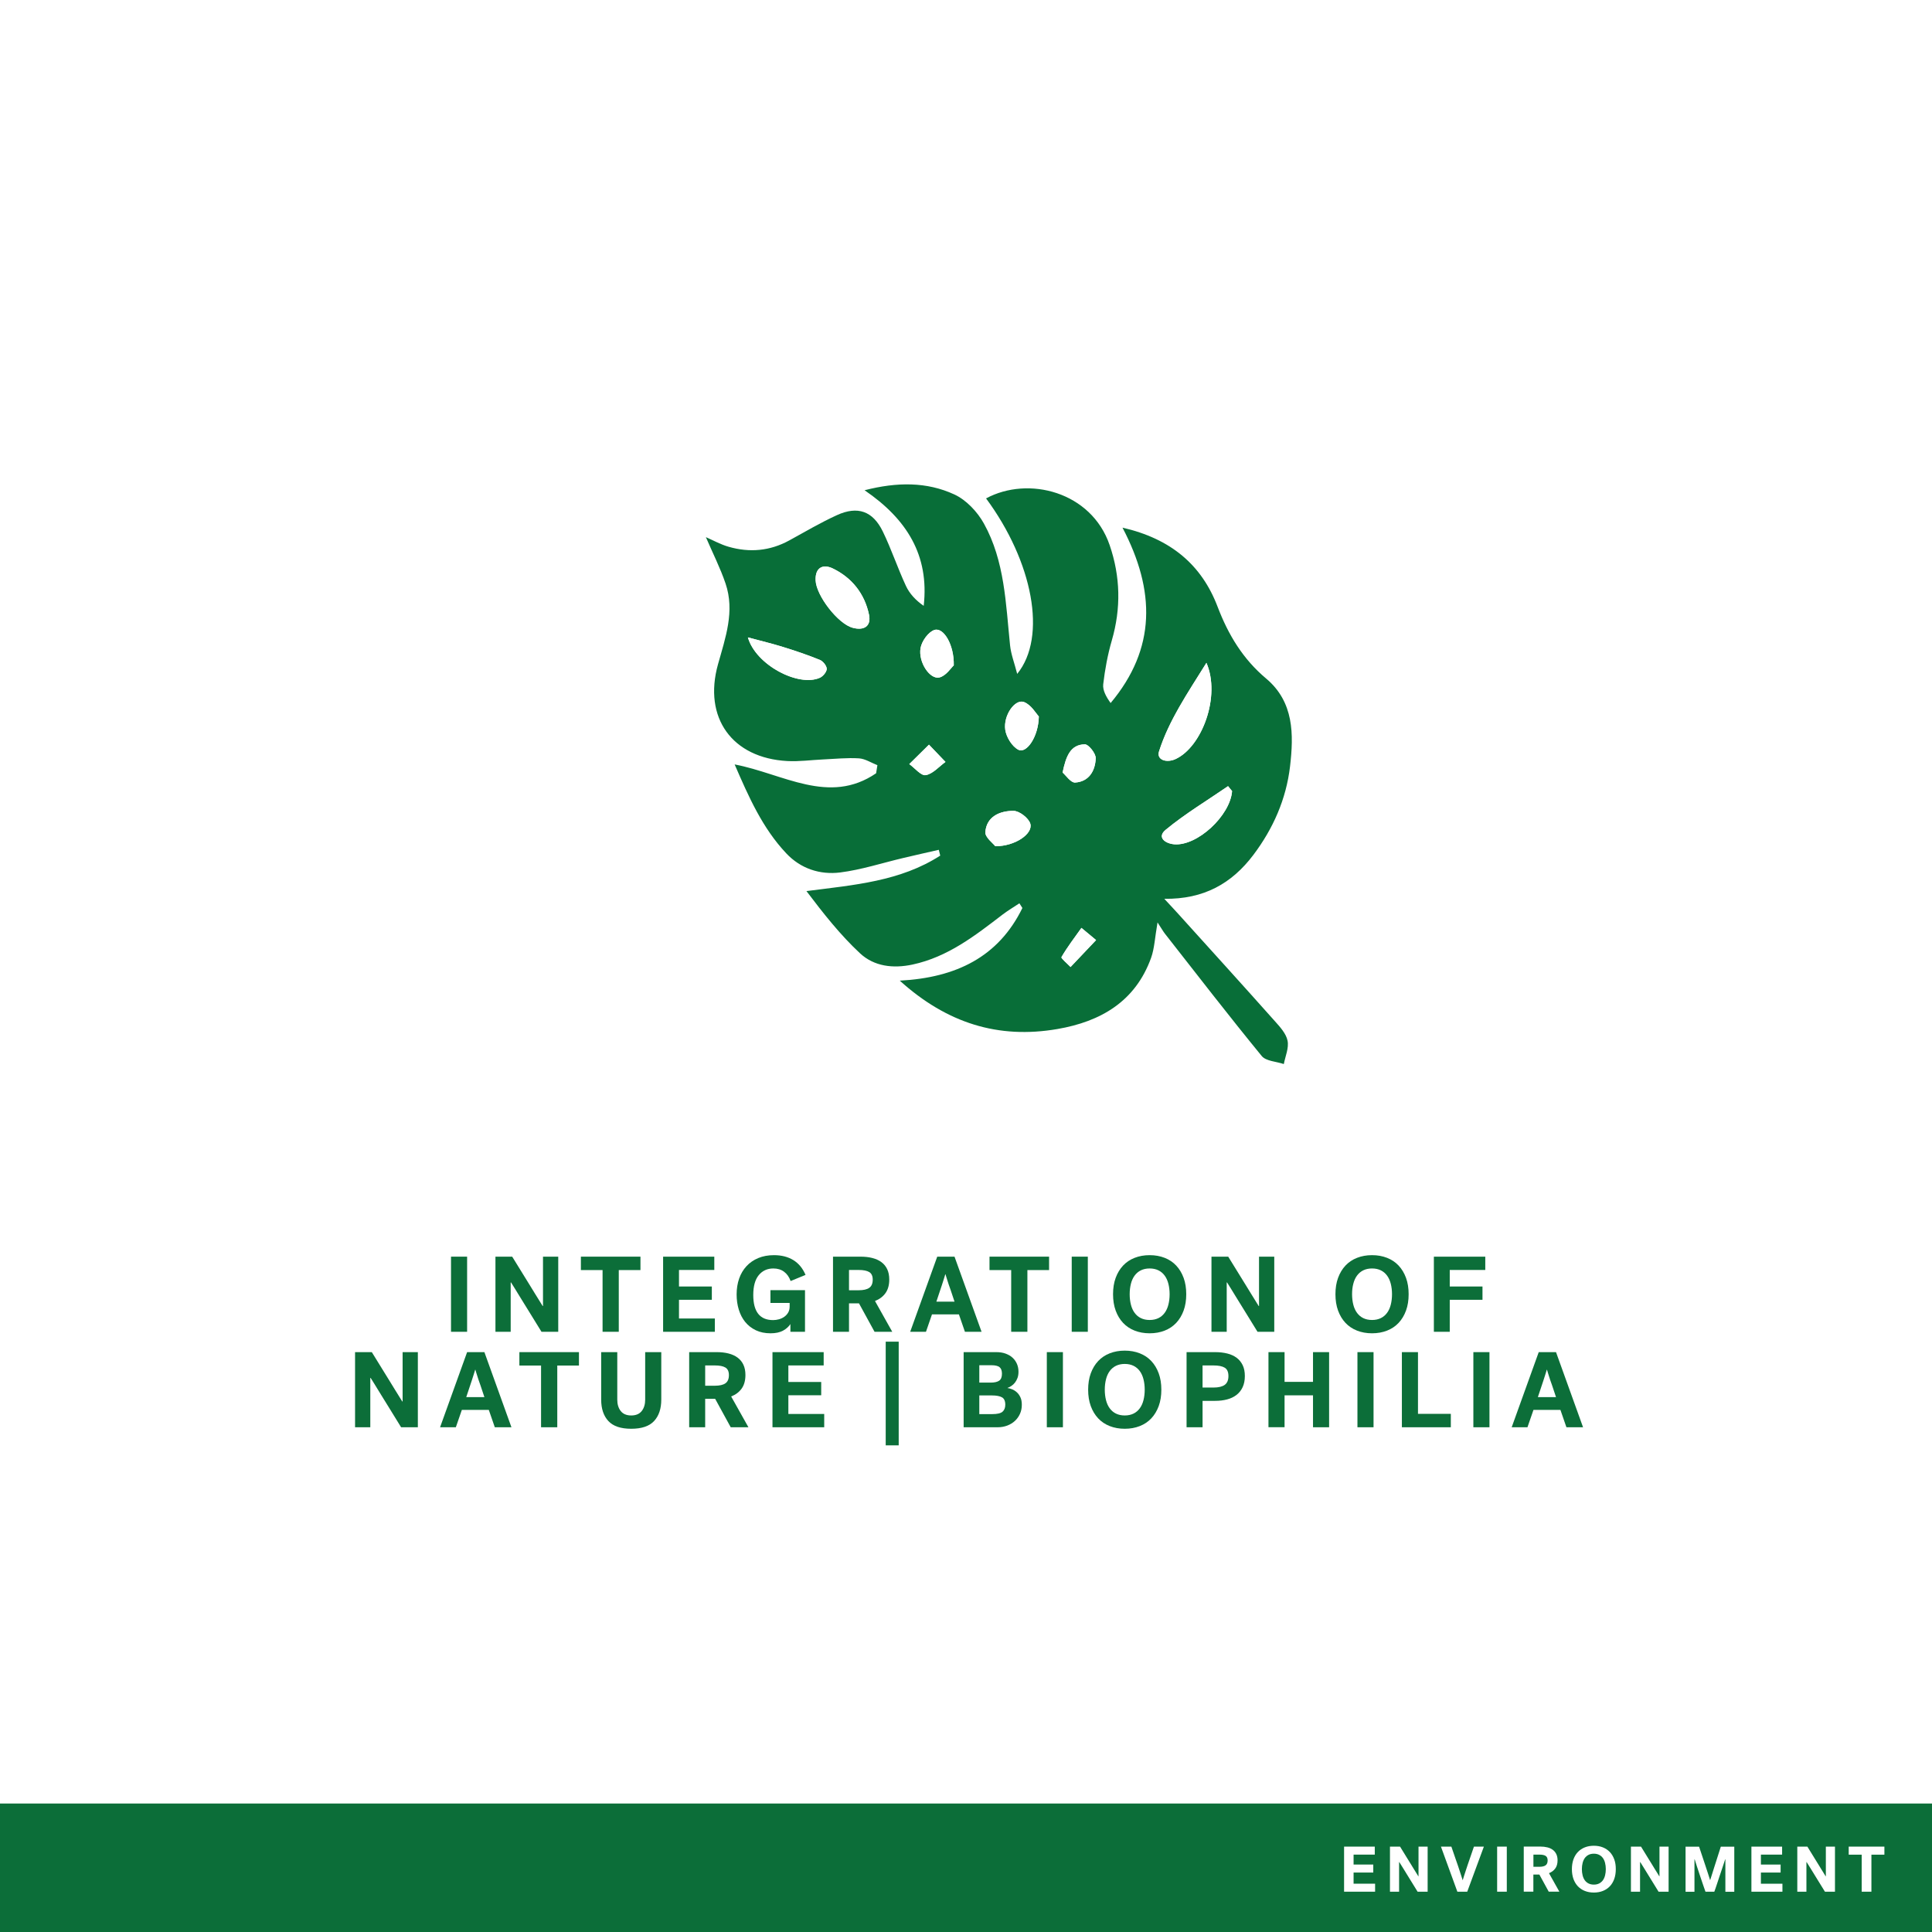 <?xml version="1.0" encoding="utf-8"?>
<!-- Generator: Adobe Illustrator 23.1.0, SVG Export Plug-In . SVG Version: 6.00 Build 0)  -->
<svg version="1.1" xmlns="http://www.w3.org/2000/svg" xmlns:xlink="http://www.w3.org/1999/xlink" x="0px" y="0px"
	 viewBox="0 0 360 360" style="enable-background:new 0 0 360 360;" xml:space="preserve">
<style type="text/css">
	.st0{fill:#FFFFFF;}
	.st1{fill:#0E6E39;}
	.st2{fill:#0C6E39;}
	.st3{fill:#4F497B;}
	.st4{fill:#216885;}
	.st5{fill:#F0492D;}
	.st6{fill:#EF3F25;}
	.st7{fill:#236886;}
	.st8{fill:#256887;}
	.st9{fill:#D2BF2D;}
	.st10{display:none;}
	.st11{display:inline;fill:none;stroke:#000000;stroke-width:0.25;stroke-miterlimit:10;}
	.st12{display:inline;fill:none;stroke:#FFFFFF;stroke-width:0.25;stroke-miterlimit:10;}
	.st13{display:inline;fill:none;stroke:#FFFFFF;stroke-width:0.25;stroke-linecap:round;stroke-miterlimit:10;}
	.st14{display:inline;fill:none;stroke:#000000;stroke-width:0.25;stroke-linecap:round;stroke-miterlimit:10;}
	.st15{fill:#4F4A7C;}
	.st16{fill:none;stroke:#FFFFFF;stroke-miterlimit:10;}
	.st17{stroke:#FFFFFF;stroke-miterlimit:10;}
	.st18{fill:none;stroke:#FFFFFF;stroke-width:3;stroke-miterlimit:10;}
	.st19{fill:none;stroke:#FFFFFF;stroke-linecap:round;stroke-miterlimit:10;}
	.st20{fill:none;stroke:#236886;stroke-width:5;stroke-miterlimit:10;}
	.st21{fill:none;stroke:#236886;stroke-width:5;stroke-linecap:round;stroke-miterlimit:10;}
	.st22{fill:none;stroke:#FFFFFF;stroke-width:5;stroke-miterlimit:10;}
	.st23{fill:none;stroke:#FFFFFF;stroke-width:5;stroke-linecap:round;stroke-miterlimit:10;}
	.st24{fill:none;stroke:#4F497B;stroke-width:3;stroke-miterlimit:10;}
	.st25{fill:none;stroke:#4F497B;stroke-miterlimit:10;}
	.st26{fill:#FFFFFF;stroke:#4F497B;stroke-miterlimit:10;}
	.st27{fill:#FFFFFF;stroke:#4F497B;stroke-width:2;stroke-miterlimit:10;}
	.st28{fill:none;stroke:#4F497B;stroke-width:2;stroke-linecap:round;stroke-miterlimit:10;}
	.st29{stroke:#FFFFFF;stroke-width:2;stroke-miterlimit:10;}
	.st30{fill:none;stroke:#FFFFFF;stroke-width:2;stroke-linecap:round;stroke-miterlimit:10;}
	.st31{fill:none;stroke:#0C6E39;stroke-width:3;stroke-miterlimit:10;}
	.st32{fill:none;stroke:#EF3F25;stroke-miterlimit:10;}
	.st33{fill:none;stroke:#EF3F25;stroke-width:3;stroke-miterlimit:10;}
	.st34{fill:none;stroke:#4F4A7C;stroke-width:3;stroke-miterlimit:10;}
	.st35{fill:none;stroke:#4F4A7C;stroke-width:5;stroke-linecap:round;stroke-miterlimit:10;}
	.st36{fill:none;stroke:#EF3F25;stroke-width:3;stroke-linecap:round;stroke-miterlimit:10;}
	.st37{fill:none;stroke:#EF3F25;stroke-width:5;stroke-linecap:round;stroke-miterlimit:10;}
	.st38{fill:none;stroke:#FFFFFF;stroke-width:3;stroke-linecap:round;stroke-miterlimit:10;}
	.st39{fill:none;stroke:#4F497B;stroke-width:5;stroke-linecap:round;stroke-miterlimit:10;}
	.st40{fill:#FFFFFF;stroke:#0E6E39;stroke-width:3;stroke-linejoin:round;stroke-miterlimit:10;}
	.st41{fill:none;stroke:#0E6E39;stroke-width:3;stroke-linejoin:round;stroke-miterlimit:10;}
	.st42{stroke:#FFFFFF;stroke-width:3;stroke-linejoin:round;stroke-miterlimit:10;}
	.st43{fill:none;stroke:#FFFFFF;stroke-width:3;stroke-linejoin:round;stroke-miterlimit:10;}
	.st44{fill:none;stroke:#0C6E39;stroke-width:5;stroke-linecap:round;stroke-miterlimit:10;}
	.st45{fill:none;stroke:#0C6E39;stroke-width:3;stroke-linecap:round;stroke-miterlimit:10;}
	.st46{fill:none;stroke:#0C6E39;stroke-linecap:round;stroke-linejoin:round;stroke-miterlimit:10;}
	.st47{fill:#0C6E39;stroke:#0C6E39;stroke-width:0;stroke-miterlimit:10;}
	.st48{fill:none;stroke:#0C6E39;stroke-width:3;stroke-linecap:round;stroke-linejoin:round;stroke-miterlimit:10;}
	.st49{fill:none;stroke:#0C6E39;stroke-linecap:round;stroke-miterlimit:10;}
	.st50{fill:none;stroke:#FFFFFF;stroke-linecap:round;stroke-linejoin:round;stroke-miterlimit:10;}
	.st51{fill:none;stroke:#FFFFFF;stroke-width:3;stroke-linecap:round;stroke-linejoin:round;stroke-miterlimit:10;}
	.st52{fill:none;stroke:#4F4A7C;stroke-miterlimit:10;}
	.st53{fill:#FFFFFF;stroke:#4F4A7C;stroke-width:2;stroke-miterlimit:10;}
	.st54{fill:#FFFFFF;stroke:#4F497B;stroke-width:5;stroke-miterlimit:10;}
	.st55{stroke:#FFFFFF;stroke-width:5;stroke-miterlimit:10;}
	.st56{fill:none;stroke:#EF3F25;stroke-width:2;stroke-linecap:round;stroke-miterlimit:10;}
	.st57{fill:none;stroke:#FFFFFF;stroke-width:1.5;stroke-miterlimit:10;}
	.st58{fill:none;stroke:#FFFFFF;stroke-width:1.5;stroke-linecap:round;stroke-miterlimit:10;}
	.st59{fill:none;stroke:#0E6E39;stroke-width:3;stroke-miterlimit:10;}
	.st60{fill:none;stroke:#0E6E39;stroke-width:1.5;stroke-miterlimit:10;}
	.st61{fill:none;stroke:#0E6E39;stroke-width:1.5;stroke-linecap:round;stroke-miterlimit:10;}
	.st62{fill:none;stroke:#EF3F25;stroke-width:0.71;stroke-miterlimit:10;}
	.st63{fill:none;stroke:#FFFFFF;stroke-width:0.71;stroke-miterlimit:10;}
	.st64{fill:#EF4025;}
	.st65{fill:#505050;stroke:#4F4A7C;stroke-width:2.928;stroke-miterlimit:10;}
	.st66{fill:#FFFFFF;stroke:#FFFFFF;stroke-width:2.928;stroke-miterlimit:10;}
	.st67{fill:none;stroke:#FFFFFF;stroke-width:3.258;stroke-miterlimit:10;}
	.st68{fill:none;stroke:#FFFFFF;stroke-width:3.258;stroke-linecap:round;stroke-linejoin:round;stroke-miterlimit:10;}
	.st69{fill:none;stroke:#256887;stroke-width:3.258;stroke-miterlimit:10;}
	.st70{fill:none;stroke:#256887;stroke-width:3.258;stroke-linecap:round;stroke-linejoin:round;stroke-miterlimit:10;}
	.st71{fill:#FFFFFF;stroke:#FFFFFF;stroke-width:2;stroke-miterlimit:10;}
	.st72{fill:#D2BF2D;stroke:#D2BF2D;stroke-width:2;stroke-miterlimit:10;}
	.st73{fill:#086E38;}
	.st74{fill:#256887;stroke:#256887;stroke-width:4;stroke-miterlimit:10;}
	.st75{fill:#FFFFFF;stroke:#FFFFFF;stroke-width:4;stroke-miterlimit:10;}
	.st76{fill:#4F4B7D;}
	.st77{fill:#256887;stroke:#256887;stroke-width:2.9;stroke-miterlimit:10;}
	.st78{fill:#FFFFFF;stroke:#FFFFFF;stroke-width:2.9;stroke-miterlimit:10;}
	.st79{fill:none;stroke:#FFFFFF;stroke-width:2.24;stroke-miterlimit:10;}
	.st80{fill:none;stroke:#FFFFFF;stroke-width:2;stroke-miterlimit:10;}
	.st81{fill:none;stroke:#FFFFFF;stroke-width:1.425;stroke-miterlimit:10;}
	.st82{fill:none;stroke:#EF4025;stroke-width:2.24;stroke-miterlimit:10;}
	.st83{fill:none;stroke:#EF4025;stroke-width:2;stroke-miterlimit:10;}
	.st84{fill:none;stroke:#EF4025;stroke-width:1.425;stroke-miterlimit:10;}
	.st85{fill:none;stroke:#4F497B;stroke-linecap:round;stroke-miterlimit:10;}
</style>
<g id="White">
	<rect x="0" class="st0" width="360.29" height="360.29"/>
</g>
<g id="BACKGROUND">
	<rect x="0" y="336.06" class="st2" width="360" height="23.94"/>
	<g>
		<path class="st0" d="M250.45,352.49v-8.4h5.72v1.49h-3.95v1.85h3.67v1.49h-3.67V351h4.01v1.49H250.45z"/>
		<path class="st0" d="M259.01,344.09h1.87c0.49,0.79,0.95,1.54,1.39,2.26c0.26,0.42,0.48,0.77,0.65,1.05
			c0.17,0.28,0.34,0.55,0.5,0.82c0.17,0.27,0.33,0.53,0.48,0.77c0.15,0.24,0.28,0.45,0.38,0.62h0.04v-5.52h1.7v8.4h-1.87
			c-0.48-0.78-0.94-1.52-1.37-2.22c-0.26-0.42-0.47-0.76-0.64-1.04c-0.17-0.28-0.34-0.55-0.51-0.83s-0.33-0.54-0.49-0.79
			s-0.29-0.47-0.4-0.64h-0.04v5.52h-1.7V344.09z"/>
		<path class="st0" d="M270.44,344.09c0.3,0.84,0.58,1.65,0.84,2.44c0.16,0.46,0.29,0.84,0.4,1.15c0.1,0.31,0.21,0.63,0.31,0.94
			c0.1,0.32,0.2,0.62,0.3,0.92c0.1,0.3,0.18,0.56,0.25,0.79h0.02c0.07-0.23,0.16-0.5,0.25-0.8c0.1-0.3,0.2-0.62,0.31-0.95
			c0.11-0.34,0.22-0.68,0.34-1.03c0.12-0.35,0.24-0.69,0.35-1.02c0.26-0.78,0.54-1.6,0.84-2.44h1.85l-3.1,8.4h-1.84l-3.06-8.4
			H270.44z"/>
		<path class="st0" d="M278.97,344.09h1.8v8.4h-1.8V344.09z"/>
		<path class="st0" d="M290.23,346.64c0,0.62-0.14,1.13-0.43,1.52c-0.28,0.39-0.67,0.68-1.17,0.88l1.93,3.44h-1.98l-1.74-3.18h-1.12
			v3.18h-1.79v-8.4h3.07c0.49,0,0.93,0.05,1.33,0.15c0.4,0.1,0.73,0.25,1.01,0.46c0.28,0.21,0.5,0.47,0.65,0.79
			C290.15,345.81,290.23,346.2,290.23,346.64z M288.38,346.66c0-0.41-0.13-0.69-0.39-0.85c-0.26-0.16-0.65-0.23-1.18-0.23h-1.08
			v2.27h1.08c0.53,0,0.92-0.09,1.18-0.27S288.38,347.09,288.38,346.66z"/>
		<path class="st0" d="M292.9,348.29c0-0.68,0.1-1.29,0.29-1.83c0.2-0.54,0.47-1,0.83-1.37c0.36-0.38,0.79-0.66,1.29-0.86
			c0.5-0.2,1.06-0.3,1.68-0.3c0.62,0,1.18,0.1,1.68,0.3c0.5,0.2,0.93,0.49,1.29,0.86c0.36,0.38,0.63,0.83,0.83,1.37
			c0.2,0.54,0.29,1.15,0.29,1.83c0,0.68-0.1,1.29-0.29,1.83c-0.2,0.54-0.47,1-0.83,1.37c-0.36,0.38-0.79,0.66-1.29,0.86
			s-1.06,0.3-1.68,0.3c-0.62,0-1.18-0.1-1.68-0.3s-0.93-0.49-1.29-0.86c-0.36-0.38-0.63-0.83-0.83-1.37
			C293,349.58,292.9,348.97,292.9,348.29z M294.76,348.29c0,0.42,0.05,0.81,0.14,1.17c0.09,0.36,0.23,0.66,0.41,0.91
			c0.18,0.25,0.42,0.45,0.7,0.59c0.28,0.14,0.61,0.21,0.98,0.21c0.38,0,0.7-0.07,0.98-0.21c0.28-0.14,0.51-0.34,0.7-0.59
			c0.18-0.25,0.32-0.56,0.41-0.91c0.09-0.36,0.14-0.75,0.14-1.17c0-0.42-0.05-0.81-0.14-1.17c-0.09-0.36-0.23-0.66-0.41-0.91
			c-0.18-0.25-0.42-0.45-0.7-0.59c-0.28-0.14-0.61-0.21-0.98-0.21c-0.38,0-0.7,0.07-0.98,0.21c-0.28,0.14-0.51,0.34-0.7,0.59
			c-0.18,0.25-0.32,0.56-0.41,0.91C294.81,347.47,294.76,347.86,294.76,348.29z"/>
		<path class="st0" d="M303.91,344.09h1.87c0.49,0.79,0.95,1.54,1.39,2.26c0.26,0.42,0.48,0.77,0.65,1.05
			c0.17,0.28,0.34,0.55,0.5,0.82c0.17,0.27,0.33,0.53,0.48,0.77c0.15,0.24,0.28,0.45,0.38,0.62h0.04v-5.52h1.7v8.4h-1.87
			c-0.48-0.78-0.94-1.52-1.37-2.22c-0.26-0.42-0.47-0.76-0.64-1.04c-0.17-0.28-0.34-0.55-0.51-0.83s-0.33-0.54-0.49-0.79
			s-0.29-0.47-0.4-0.64h-0.04v5.52h-1.7V344.09z"/>
		<path class="st0" d="M317.79,352.49c-0.12-0.33-0.27-0.76-0.45-1.29c-0.18-0.53-0.37-1.09-0.56-1.66
			c-0.19-0.58-0.38-1.14-0.56-1.69c-0.18-0.55-0.33-1.02-0.44-1.39h-0.04v6.04h-1.66v-8.4h2.52c0.34,1.02,0.66,1.96,0.94,2.82
			c0.17,0.51,0.31,0.93,0.41,1.24c0.11,0.32,0.21,0.62,0.3,0.91s0.18,0.55,0.25,0.78c0.08,0.23,0.13,0.4,0.16,0.5
			c0.03-0.1,0.08-0.27,0.16-0.5c0.07-0.23,0.16-0.51,0.26-0.82c0.1-0.32,0.21-0.66,0.32-1.02c0.12-0.36,0.23-0.73,0.35-1.09
			c0.27-0.86,0.57-1.8,0.9-2.82h2.51v8.4h-1.66v-6.04h-0.04c-0.08,0.25-0.18,0.55-0.29,0.89c-0.11,0.35-0.23,0.72-0.37,1.11
			c-0.13,0.39-0.27,0.79-0.4,1.19c-0.14,0.4-0.26,0.79-0.38,1.15c-0.12,0.36-0.23,0.69-0.33,0.99c-0.1,0.3-0.18,0.53-0.25,0.7
			H317.79z"/>
		<path class="st0" d="M326.35,352.49v-8.4h5.72v1.49h-3.95v1.85h3.67v1.49h-3.67V351h4.01v1.49H326.35z"/>
		<path class="st0" d="M334.91,344.09h1.87c0.49,0.79,0.95,1.54,1.39,2.26c0.26,0.42,0.48,0.77,0.65,1.05
			c0.17,0.28,0.34,0.55,0.5,0.82c0.17,0.27,0.33,0.53,0.48,0.77c0.15,0.24,0.28,0.45,0.38,0.62h0.04v-5.52h1.7v8.4h-1.87
			c-0.48-0.78-0.94-1.52-1.37-2.22c-0.26-0.42-0.47-0.76-0.64-1.04c-0.17-0.28-0.34-0.55-0.51-0.83s-0.33-0.54-0.49-0.79
			s-0.29-0.47-0.4-0.64h-0.04v5.52h-1.7V344.09z"/>
		<path class="st0" d="M344.47,344.09h6.66v1.5h-2.42v6.9h-1.81v-6.9h-2.42V344.09z"/>
	</g>
</g>
<g id="REF" class="st10">
	<rect x="6" y="90.27" class="st11" width="360" height="108"/>
	<line class="st14" x1="186" y1="0.21" x2="186" y2="360.08"/>
</g>
<g id="LINE_ONE">
	<g>
		<path class="st2" d="M84.04,234.16h3v14h-3V234.16z"/>
		<path class="st2" d="M92.32,234.16h3.12c0.81,1.32,1.59,2.57,2.32,3.76c0.44,0.71,0.8,1.29,1.08,1.75
			c0.28,0.46,0.56,0.92,0.84,1.37c0.28,0.45,0.55,0.88,0.8,1.29c0.25,0.41,0.47,0.75,0.64,1.03h0.06v-9.2h2.84v14h-3.12
			c-0.8-1.29-1.56-2.53-2.28-3.7c-0.43-0.69-0.78-1.27-1.07-1.73s-0.57-0.92-0.85-1.38c-0.28-0.46-0.55-0.9-0.81-1.32
			c-0.26-0.42-0.48-0.78-0.67-1.07h-0.06v9.2h-2.84V234.16z"/>
		<path class="st2" d="M108.24,234.16h11.1v2.5h-4.04v11.5h-3.02v-11.5h-4.04V234.16z"/>
		<path class="st2" d="M123.56,248.16v-14h9.54v2.48h-6.58v3.08h6.12v2.48h-6.12v3.48h6.68v2.48H123.56z"/>
		<path class="st2" d="M143.56,240.4H150v7.76h-2.72v-1.44c-0.31,0.48-0.76,0.89-1.36,1.22s-1.38,0.5-2.34,0.5
			c-1.04,0-1.96-0.19-2.75-0.57c-0.79-0.38-1.45-0.9-1.98-1.55c-0.53-0.65-0.92-1.42-1.19-2.3s-0.4-1.82-0.4-2.82
			c0-1.08,0.16-2.07,0.47-2.96c0.31-0.89,0.77-1.66,1.37-2.31c0.6-0.65,1.33-1.15,2.19-1.51c0.86-0.36,1.84-0.54,2.93-0.54
			c1.41,0,2.62,0.31,3.62,0.93c1,0.62,1.75,1.54,2.26,2.75l-2.78,1.14c-0.27-0.75-0.67-1.32-1.22-1.73c-0.55-0.41-1.21-0.61-2-0.61
			c-1.13,0-2.04,0.42-2.72,1.25s-1.02,2.06-1.02,3.69c0,3.12,1.23,4.68,3.7,4.68c0.36,0,0.72-0.05,1.08-0.15
			c0.36-0.1,0.69-0.25,0.99-0.46c0.3-0.21,0.54-0.47,0.73-0.79c0.19-0.32,0.28-0.71,0.28-1.16v-0.64h-3.58V240.4z"/>
		<path class="st2" d="M165.7,238.42c0,1.04-0.24,1.89-0.71,2.54c-0.47,0.65-1.12,1.14-1.95,1.46l3.22,5.74h-3.3l-2.9-5.3h-1.86v5.3
			h-2.98v-14h5.12c0.81,0,1.55,0.08,2.21,0.25s1.22,0.42,1.69,0.77c0.47,0.35,0.83,0.79,1.08,1.32
			C165.57,237.03,165.7,237.67,165.7,238.42z M162.62,238.44c0-0.68-0.22-1.15-0.65-1.41c-0.43-0.26-1.09-0.39-1.97-0.39h-1.8v3.78
			h1.8c0.88,0,1.54-0.15,1.97-0.45C162.4,239.67,162.62,239.16,162.62,238.44z"/>
		<path class="st2" d="M182.9,248.16h-3.1l-1.12-3.24h-5.02l-1.12,3.24h-2.94l5.04-14h3.22L182.9,248.16z M176.14,237.44
			c-0.03,0.11-0.07,0.26-0.14,0.47c-0.07,0.21-0.14,0.44-0.22,0.7s-0.17,0.54-0.27,0.84s-0.2,0.59-0.29,0.87
			c-0.23,0.69-0.47,1.43-0.74,2.22h3.38c-0.27-0.79-0.51-1.53-0.74-2.22c-0.15-0.4-0.26-0.73-0.35-0.99
			c-0.09-0.26-0.17-0.51-0.24-0.75s-0.14-0.46-0.21-0.67c-0.07-0.21-0.11-0.36-0.14-0.47H176.14z"/>
		<path class="st2" d="M184.38,234.16h11.1v2.5h-4.04v11.5h-3.02v-11.5h-4.04V234.16z"/>
		<path class="st2" d="M199.7,234.16h3v14h-3V234.16z"/>
		<path class="st2" d="M207.4,241.16c0-1.13,0.16-2.15,0.49-3.05c0.33-0.9,0.79-1.66,1.38-2.29c0.59-0.63,1.31-1.11,2.15-1.44
			c0.84-0.33,1.77-0.5,2.8-0.5c1.03,0,1.96,0.17,2.8,0.5c0.84,0.33,1.56,0.81,2.15,1.44c0.59,0.63,1.05,1.39,1.38,2.29
			c0.33,0.9,0.49,1.92,0.49,3.05c0,1.13-0.16,2.15-0.49,3.05c-0.33,0.9-0.79,1.66-1.38,2.29c-0.59,0.63-1.31,1.11-2.15,1.44
			c-0.84,0.33-1.77,0.5-2.8,0.5c-1.03,0-1.96-0.17-2.8-0.5s-1.56-0.81-2.15-1.44c-0.59-0.63-1.05-1.39-1.38-2.29
			C207.56,243.31,207.4,242.29,207.4,241.16z M210.5,241.16c0,0.71,0.08,1.36,0.23,1.95c0.15,0.59,0.38,1.1,0.69,1.52
			s0.69,0.75,1.16,0.98s1.01,0.35,1.64,0.35s1.17-0.12,1.64-0.35c0.47-0.23,0.85-0.56,1.16-0.98c0.31-0.42,0.54-0.93,0.69-1.52
			c0.15-0.59,0.23-1.24,0.23-1.95s-0.08-1.36-0.23-1.95c-0.15-0.59-0.38-1.1-0.69-1.52c-0.31-0.42-0.69-0.75-1.16-0.98
			c-0.47-0.23-1.01-0.35-1.64-0.35s-1.17,0.12-1.64,0.35s-0.85,0.56-1.16,0.98s-0.54,0.93-0.69,1.52
			C210.58,239.8,210.5,240.45,210.5,241.16z"/>
		<path class="st2" d="M225.74,234.16h3.12c0.81,1.32,1.59,2.57,2.32,3.76c0.44,0.71,0.8,1.29,1.08,1.75s0.56,0.92,0.84,1.37
			s0.55,0.88,0.8,1.29c0.25,0.41,0.47,0.75,0.64,1.03h0.06v-9.2h2.84v14h-3.12c-0.8-1.29-1.56-2.53-2.28-3.7
			c-0.43-0.69-0.78-1.27-1.07-1.73s-0.57-0.92-0.85-1.38c-0.28-0.46-0.55-0.9-0.81-1.32s-0.48-0.78-0.67-1.07h-0.06v9.2h-2.84
			V234.16z"/>
		<path class="st2" d="M248.84,241.16c0-1.13,0.16-2.15,0.49-3.05c0.33-0.9,0.79-1.66,1.38-2.29c0.59-0.63,1.31-1.11,2.15-1.44
			c0.84-0.33,1.77-0.5,2.8-0.5c1.03,0,1.96,0.17,2.8,0.5c0.84,0.33,1.56,0.81,2.15,1.44c0.59,0.63,1.05,1.39,1.38,2.29
			c0.33,0.9,0.49,1.92,0.49,3.05c0,1.13-0.16,2.15-0.49,3.05c-0.33,0.9-0.79,1.66-1.38,2.29c-0.59,0.63-1.31,1.11-2.15,1.44
			c-0.84,0.33-1.77,0.5-2.8,0.5c-1.03,0-1.96-0.17-2.8-0.5s-1.56-0.81-2.15-1.44c-0.59-0.63-1.05-1.39-1.38-2.29
			C249,243.31,248.84,242.29,248.84,241.16z M251.94,241.16c0,0.71,0.08,1.36,0.23,1.95c0.15,0.59,0.38,1.1,0.69,1.52
			s0.69,0.75,1.16,0.98s1.01,0.35,1.64,0.35s1.17-0.12,1.64-0.35c0.47-0.23,0.85-0.56,1.16-0.98c0.31-0.42,0.54-0.93,0.69-1.52
			c0.15-0.59,0.23-1.24,0.23-1.95s-0.08-1.36-0.23-1.95c-0.15-0.59-0.38-1.1-0.69-1.52c-0.31-0.42-0.69-0.75-1.16-0.98
			c-0.47-0.23-1.01-0.35-1.64-0.35s-1.17,0.12-1.64,0.35s-0.85,0.56-1.16,0.98s-0.54,0.93-0.69,1.52
			C252.01,239.8,251.94,240.45,251.94,241.16z"/>
		<path class="st2" d="M267.18,248.16v-14h9.58v2.48h-6.62v3.08h6.1v2.48h-6.1v5.96H267.18z"/>
	</g>
</g>
<g id="LINE_TWO">
	<g>
		<path class="st2" d="M66.16,251.95h3.12c0.81,1.32,1.59,2.57,2.32,3.76c0.44,0.71,0.8,1.29,1.08,1.75
			c0.28,0.46,0.56,0.92,0.84,1.37c0.28,0.45,0.55,0.88,0.8,1.29c0.25,0.41,0.47,0.75,0.64,1.03h0.06v-9.2h2.84v14h-3.12
			c-0.8-1.29-1.56-2.53-2.28-3.7c-0.43-0.69-0.78-1.27-1.07-1.73s-0.57-0.92-0.85-1.38c-0.28-0.46-0.55-0.9-0.81-1.32
			c-0.26-0.42-0.48-0.78-0.67-1.07H69v9.2h-2.84V251.95z"/>
		<path class="st2" d="M95.3,265.95h-3.1l-1.12-3.24h-5.02l-1.12,3.24H82l5.04-14h3.22L95.3,265.95z M88.54,255.23
			c-0.03,0.11-0.07,0.26-0.14,0.47c-0.07,0.21-0.14,0.44-0.22,0.7s-0.17,0.54-0.27,0.84s-0.2,0.59-0.29,0.87
			c-0.23,0.69-0.47,1.43-0.74,2.22h3.38c-0.27-0.79-0.51-1.53-0.74-2.22c-0.15-0.4-0.26-0.73-0.35-0.99
			c-0.09-0.26-0.17-0.51-0.24-0.75s-0.14-0.46-0.21-0.67c-0.07-0.21-0.11-0.36-0.14-0.47H88.54z"/>
		<path class="st2" d="M96.78,251.95h11.1v2.5h-4.04v11.5h-3.02v-11.5h-4.04V251.95z"/>
		<path class="st2" d="M117.62,266.23c-1.95,0-3.37-0.48-4.26-1.44c-0.89-0.96-1.34-2.29-1.34-4v-8.84h3v8.86
			c0,0.85,0.21,1.56,0.64,2.11c0.43,0.55,1.08,0.83,1.96,0.83s1.53-0.28,1.96-0.83c0.43-0.55,0.64-1.26,0.64-2.11v-8.86h3v8.84
			c0,1.71-0.45,3.04-1.34,4C120.99,265.75,119.57,266.23,117.62,266.23z"/>
		<path class="st2" d="M138.9,256.21c0,1.04-0.24,1.89-0.71,2.54c-0.47,0.65-1.12,1.14-1.95,1.46l3.22,5.74h-3.3l-2.9-5.3h-1.86v5.3
			h-2.98v-14h5.12c0.81,0,1.55,0.08,2.21,0.25s1.22,0.42,1.69,0.77c0.47,0.35,0.83,0.79,1.08,1.32
			C138.77,254.82,138.9,255.46,138.9,256.21z M135.82,256.23c0-0.68-0.22-1.15-0.65-1.41c-0.43-0.26-1.09-0.39-1.97-0.39h-1.8v3.78
			h1.8c0.88,0,1.54-0.15,1.97-0.45C135.6,257.46,135.82,256.95,135.82,256.23z"/>
		<path class="st2" d="M143.94,265.95v-14h9.54v2.48h-6.58v3.08h6.12v2.48h-6.12v3.48h6.68v2.48H143.94z"/>
		<path class="st2" d="M165.04,250h2.42v19.32h-2.42V250z"/>
		<path class="st2" d="M179.56,251.95h6.08c0.65,0,1.24,0.09,1.75,0.28c0.51,0.19,0.95,0.44,1.3,0.77c0.35,0.33,0.62,0.71,0.81,1.16
			c0.19,0.45,0.28,0.93,0.28,1.45c0,0.43-0.06,0.81-0.18,1.14c-0.12,0.33-0.28,0.62-0.47,0.87c-0.19,0.25-0.41,0.45-0.66,0.62
			c-0.25,0.17-0.5,0.3-0.77,0.39c0.31,0.04,0.62,0.13,0.93,0.26c0.31,0.13,0.6,0.32,0.87,0.57c0.27,0.25,0.48,0.56,0.65,0.93
			c0.17,0.37,0.25,0.83,0.25,1.38c0,0.6-0.11,1.16-0.34,1.67c-0.23,0.51-0.54,0.95-0.94,1.32c-0.4,0.37-0.87,0.66-1.42,0.87
			c-0.55,0.21-1.15,0.32-1.8,0.32h-6.34V251.95z M182.48,254.39v3.24h2.1c0.72,0,1.25-0.12,1.6-0.36c0.35-0.24,0.52-0.67,0.52-1.3
			c0-0.57-0.15-0.98-0.45-1.22s-0.8-0.36-1.51-0.36H182.48z M182.48,263.5h2.4c0.95,0,1.59-0.15,1.93-0.45
			c0.34-0.3,0.51-0.74,0.51-1.31c0-0.68-0.21-1.14-0.62-1.37c-0.41-0.23-1.03-0.35-1.86-0.35h-2.36V263.5z"/>
		<path class="st2" d="M195.06,251.95h3v14h-3V251.95z"/>
		<path class="st2" d="M202.76,258.95c0-1.13,0.16-2.15,0.49-3.05c0.33-0.9,0.79-1.66,1.38-2.29c0.59-0.63,1.31-1.11,2.15-1.44
			c0.84-0.33,1.77-0.5,2.8-0.5c1.03,0,1.96,0.17,2.8,0.5c0.84,0.33,1.56,0.81,2.15,1.44c0.59,0.63,1.05,1.39,1.38,2.29
			c0.33,0.9,0.49,1.92,0.49,3.05c0,1.13-0.16,2.15-0.49,3.05c-0.33,0.9-0.79,1.66-1.38,2.29c-0.59,0.63-1.31,1.11-2.15,1.44
			c-0.84,0.33-1.77,0.5-2.8,0.5c-1.03,0-1.96-0.17-2.8-0.5s-1.56-0.81-2.15-1.44c-0.59-0.63-1.05-1.39-1.38-2.29
			C202.92,261.1,202.76,260.08,202.76,258.95z M205.86,258.95c0,0.71,0.08,1.36,0.23,1.95c0.15,0.59,0.38,1.1,0.69,1.52
			s0.69,0.75,1.16,0.98s1.01,0.35,1.64,0.35s1.17-0.12,1.64-0.35c0.47-0.23,0.85-0.56,1.16-0.98c0.31-0.42,0.54-0.93,0.69-1.52
			c0.15-0.59,0.23-1.24,0.23-1.95s-0.08-1.36-0.23-1.95c-0.15-0.59-0.38-1.1-0.69-1.52c-0.31-0.42-0.69-0.75-1.16-0.98
			c-0.47-0.23-1.01-0.35-1.64-0.35s-1.17,0.12-1.64,0.35s-0.85,0.56-1.16,0.98s-0.54,0.93-0.69,1.52
			C205.94,257.59,205.86,258.24,205.86,258.95z"/>
		<path class="st2" d="M224.08,261.03v4.92h-2.98v-14h5.32c0.84,0,1.6,0.09,2.28,0.26c0.68,0.17,1.26,0.44,1.74,0.8
			c0.48,0.36,0.85,0.82,1.12,1.38c0.27,0.56,0.4,1.23,0.4,2.02c0,0.8-0.14,1.49-0.41,2.07s-0.65,1.06-1.14,1.44
			c-0.49,0.38-1.07,0.66-1.75,0.84c-0.68,0.18-1.43,0.27-2.24,0.27H224.08z M228.9,256.41c0-0.76-0.23-1.28-0.69-1.56
			c-0.46-0.28-1.16-0.42-2.09-0.42h-2.04v4.12h2.04c0.93,0,1.63-0.17,2.09-0.5C228.67,257.71,228.9,257.17,228.9,256.41z"/>
		<path class="st2" d="M236.36,251.95h3v5.54h5.3v-5.54h3v14h-3V260h-5.3v5.94h-3V251.95z"/>
		<path class="st2" d="M252.94,251.95h3v14h-3V251.95z"/>
		<path class="st2" d="M261.22,251.95h3v11.5h6.12v2.5h-9.12V251.95z"/>
		<path class="st2" d="M274.54,251.95h3v14h-3V251.95z"/>
		<path class="st2" d="M294.98,265.95h-3.1l-1.12-3.24h-5.02l-1.12,3.24h-2.94l5.04-14h3.22L294.98,265.95z M288.22,255.23
			c-0.03,0.11-0.07,0.26-0.14,0.47c-0.07,0.21-0.14,0.44-0.22,0.7c-0.08,0.26-0.17,0.54-0.27,0.84s-0.2,0.59-0.29,0.87
			c-0.23,0.69-0.47,1.43-0.74,2.22h3.38c-0.27-0.79-0.51-1.53-0.74-2.22c-0.15-0.4-0.26-0.73-0.35-0.99s-0.17-0.51-0.24-0.75
			c-0.07-0.24-0.14-0.46-0.21-0.67c-0.07-0.21-0.11-0.36-0.14-0.47H288.22z"/>
	</g>
</g>
<g id="ICON">
	<g>
		<path class="st73" d="M167.66,182.73c10.54-0.56,18.4-4.44,22.85-13.54c-0.19-0.29-0.37-0.58-0.56-0.87
			c-1.04,0.69-2.12,1.33-3.11,2.08c-5.14,3.94-10.22,7.92-16.8,9.33c-3.64,0.78-7.16,0.34-9.77-2.08c-3.7-3.44-6.86-7.46-10-11.61
			c8.9-1.14,17.49-1.81,24.93-6.61c-0.09-0.36-0.18-0.72-0.27-1.08c-2.23,0.51-4.46,1.01-6.69,1.54c-3.89,0.92-7.74,2.18-11.68,2.68
			c-3.76,0.47-7.37-0.7-10.06-3.57c-4.42-4.69-6.98-10.48-9.61-16.56c9.04,1.72,17.57,7.65,26.36,1.65c0.08-0.5,0.16-1,0.24-1.51
			c-1.14-0.44-2.26-1.19-3.42-1.27c-2.22-0.14-4.45,0.1-6.68,0.2c-2.23,0.1-4.47,0.42-6.68,0.3c-10.27-0.55-15.71-8.06-12.92-18.03
			c1.39-4.97,3.16-9.87,1.41-15.04c-0.99-2.92-2.4-5.69-3.67-8.65c1.34,0.58,2.73,1.36,4.23,1.79c3.91,1.13,7.71,0.8,11.33-1.19
			c2.93-1.61,5.82-3.31,8.86-4.7c3.86-1.76,6.69-0.77,8.55,3.05c1.6,3.3,2.76,6.81,4.31,10.14c0.68,1.46,1.84,2.7,3.31,3.71
			c1.06-9.42-3.15-16.17-11.02-21.54c6.06-1.55,11.58-1.59,16.72,0.78c2.22,1.02,4.3,3.23,5.51,5.41c3.9,7.01,4.08,14.94,4.88,22.7
			c0.17,1.67,0.81,3.29,1.33,5.33c5.63-6.91,2.9-20.93-5.8-32.7c7.86-4.24,19.62-1.27,23.03,8.71c2.01,5.86,2.14,11.77,0.4,17.76
			c-0.77,2.66-1.28,5.41-1.6,8.16c-0.13,1.13,0.56,2.36,1.38,3.5c8.49-10.14,8.37-20.93,2.21-32.68
			c9.05,2.08,14.76,6.96,17.72,14.73c2,5.25,4.72,9.75,9.05,13.39c5.19,4.36,5.15,10.41,4.45,16.38
			c-0.72,6.08-3.13,11.57-6.84,16.49c-4.02,5.32-9.22,8.27-16.59,8.17c1.14,1.23,1.94,2.07,2.71,2.93
			c5.99,6.63,11.99,13.24,17.93,19.91c0.96,1.07,2.07,2.3,2.33,3.61c0.27,1.35-0.42,2.89-0.7,4.34c-1.4-0.48-3.31-0.53-4.11-1.49
			c-6.14-7.5-12.07-15.18-18.05-22.81c-0.34-0.44-0.61-0.93-1.37-2.09c-0.5,2.86-0.57,4.84-1.2,6.6
			c-2.93,8.13-9.38,11.87-17.43,13.26C186.02,193.65,176.43,190.65,167.66,182.73z M224.8,123.51c-3.59,5.77-7,10.74-8.83,16.5
			c-0.51,1.62,1.43,2.19,3.08,1.43C223.97,139.18,227.5,129.73,224.8,123.51z M151.98,108.15c0.11,2.83,4.16,8.09,6.9,8.83
			c2.07,0.56,3.51-0.24,3.04-2.47c-0.82-3.88-3.18-6.86-6.74-8.58C153.37,105.05,151.87,105.72,151.98,108.15z M229.58,147.41
			c-0.25-0.31-0.5-0.62-0.75-0.92c-3.9,2.68-7.99,5.13-11.62,8.13c-1.67,1.37-0.14,2.55,1.58,2.7
			C223.08,157.69,229.22,152.01,229.58,147.41z M139.36,118.77c1.48,5.15,9.44,9.3,13.41,7.52c0.59-0.26,1.28-1.1,1.28-1.66
			c-0.01-0.58-0.7-1.43-1.29-1.67c-2.25-0.92-4.57-1.7-6.9-2.42C143.84,119.91,141.77,119.42,139.36,118.77z M177.72,123.98
			c0.09-3.86-1.91-7.14-3.6-6.59c-1.14,0.37-2.37,2.09-2.59,3.38c-0.45,2.63,1.75,5.89,3.51,5.47
			C176.28,125.94,177.23,124.43,177.72,123.98z M193.57,133.5c-0.51-0.53-1.44-2.19-2.79-2.69c-1.65-0.6-3.85,2.47-3.47,5.17
			c0.2,1.38,1.28,3.14,2.46,3.73C191.27,140.45,193.51,137.31,193.57,133.5z M185.46,157.68c3.7,0.02,7.06-2.34,6.52-4.19
			c-0.31-1.06-2.05-2.4-3.15-2.4c-2.49,0-5,1.02-5.23,3.96C183.54,156.03,185.06,157.14,185.46,157.68z M198,143.95
			c0.62,0.53,1.52,1.91,2.33,1.87c2.6-0.16,3.77-2.22,3.84-4.54c0.03-0.89-1.34-2.6-2.04-2.58
			C199.47,138.75,198.63,140.89,198,143.95z M204.24,175.17c-1.39-1.16-2.06-1.71-2.73-2.27c-1.27,1.79-2.62,3.54-3.72,5.44
			c-0.13,0.21,1.1,1.22,1.69,1.85C200.95,178.64,202.41,177.1,204.24,175.17z M173.1,138.76c-1.56,1.54-2.62,2.58-3.67,3.62
			c1.03,0.74,2.19,2.21,3.06,2.06c1.33-0.23,2.47-1.59,3.68-2.46C175.34,141.09,174.49,140.21,173.1,138.76z"/>
		<path class="st0" d="M224.8,123.51c2.7,6.21-0.83,15.66-5.75,17.93c-1.65,0.76-3.59,0.19-3.08-1.43
			C217.8,134.26,221.21,129.28,224.8,123.51z"/>
		<path class="st0" d="M151.98,108.15c-0.11-2.42,1.39-3.1,3.2-2.23c3.56,1.72,5.92,4.7,6.74,8.58c0.47,2.24-0.97,3.03-3.04,2.47
			C156.14,116.24,152.09,110.97,151.98,108.15z"/>
		<path class="st0" d="M229.58,147.41c-0.36,4.6-6.5,10.28-10.79,9.91c-1.72-0.15-3.25-1.32-1.58-2.7c3.64-3,7.72-5.45,11.62-8.13
			C229.08,146.8,229.33,147.1,229.58,147.41z"/>
		<path class="st0" d="M139.36,118.77c2.41,0.65,4.48,1.14,6.5,1.77c2.33,0.72,4.64,1.5,6.9,2.42c0.59,0.24,1.28,1.09,1.29,1.67
			c0,0.56-0.69,1.4-1.28,1.66C148.8,128.06,140.83,123.92,139.36,118.77z"/>
		<path class="st0" d="M177.72,123.98c-0.49,0.44-1.44,1.96-2.68,2.25c-1.76,0.42-3.95-2.84-3.51-5.47
			c0.22-1.28,1.44-3.01,2.59-3.38C175.8,116.85,177.81,120.12,177.72,123.98z"/>
		<path class="st0" d="M193.57,133.5c-0.07,3.82-2.3,6.96-3.79,6.21c-1.18-0.59-2.27-2.35-2.46-3.73c-0.38-2.7,1.82-5.77,3.47-5.17
			C192.14,131.3,193.06,132.97,193.57,133.5z"/>
		<path class="st0" d="M185.46,157.68c-0.41-0.54-1.93-1.65-1.85-2.63c0.22-2.94,2.74-3.96,5.23-3.96c1.1,0,2.84,1.34,3.15,2.4
			C192.52,155.34,189.17,157.7,185.46,157.68z"/>
		<path class="st0" d="M198,143.95c0.63-3.06,1.46-5.2,4.13-5.26c0.7-0.02,2.06,1.7,2.04,2.58c-0.07,2.32-1.24,4.38-3.84,4.54
			C199.52,145.86,198.62,144.48,198,143.95z"/>
		<path class="st0" d="M204.24,175.17c-1.83,1.92-3.3,3.47-4.76,5.02c-0.6-0.64-1.82-1.64-1.69-1.85c1.1-1.89,2.45-3.64,3.72-5.44
			C202.18,173.46,202.85,174.02,204.24,175.17z"/>
		<path class="st0" d="M173.1,138.76c1.39,1.45,2.23,2.33,3.08,3.21c-1.22,0.88-2.35,2.23-3.68,2.46c-0.87,0.15-2.03-1.31-3.06-2.06
			C170.49,141.34,171.54,140.3,173.1,138.76z"/>
	</g>
</g>
</svg>
